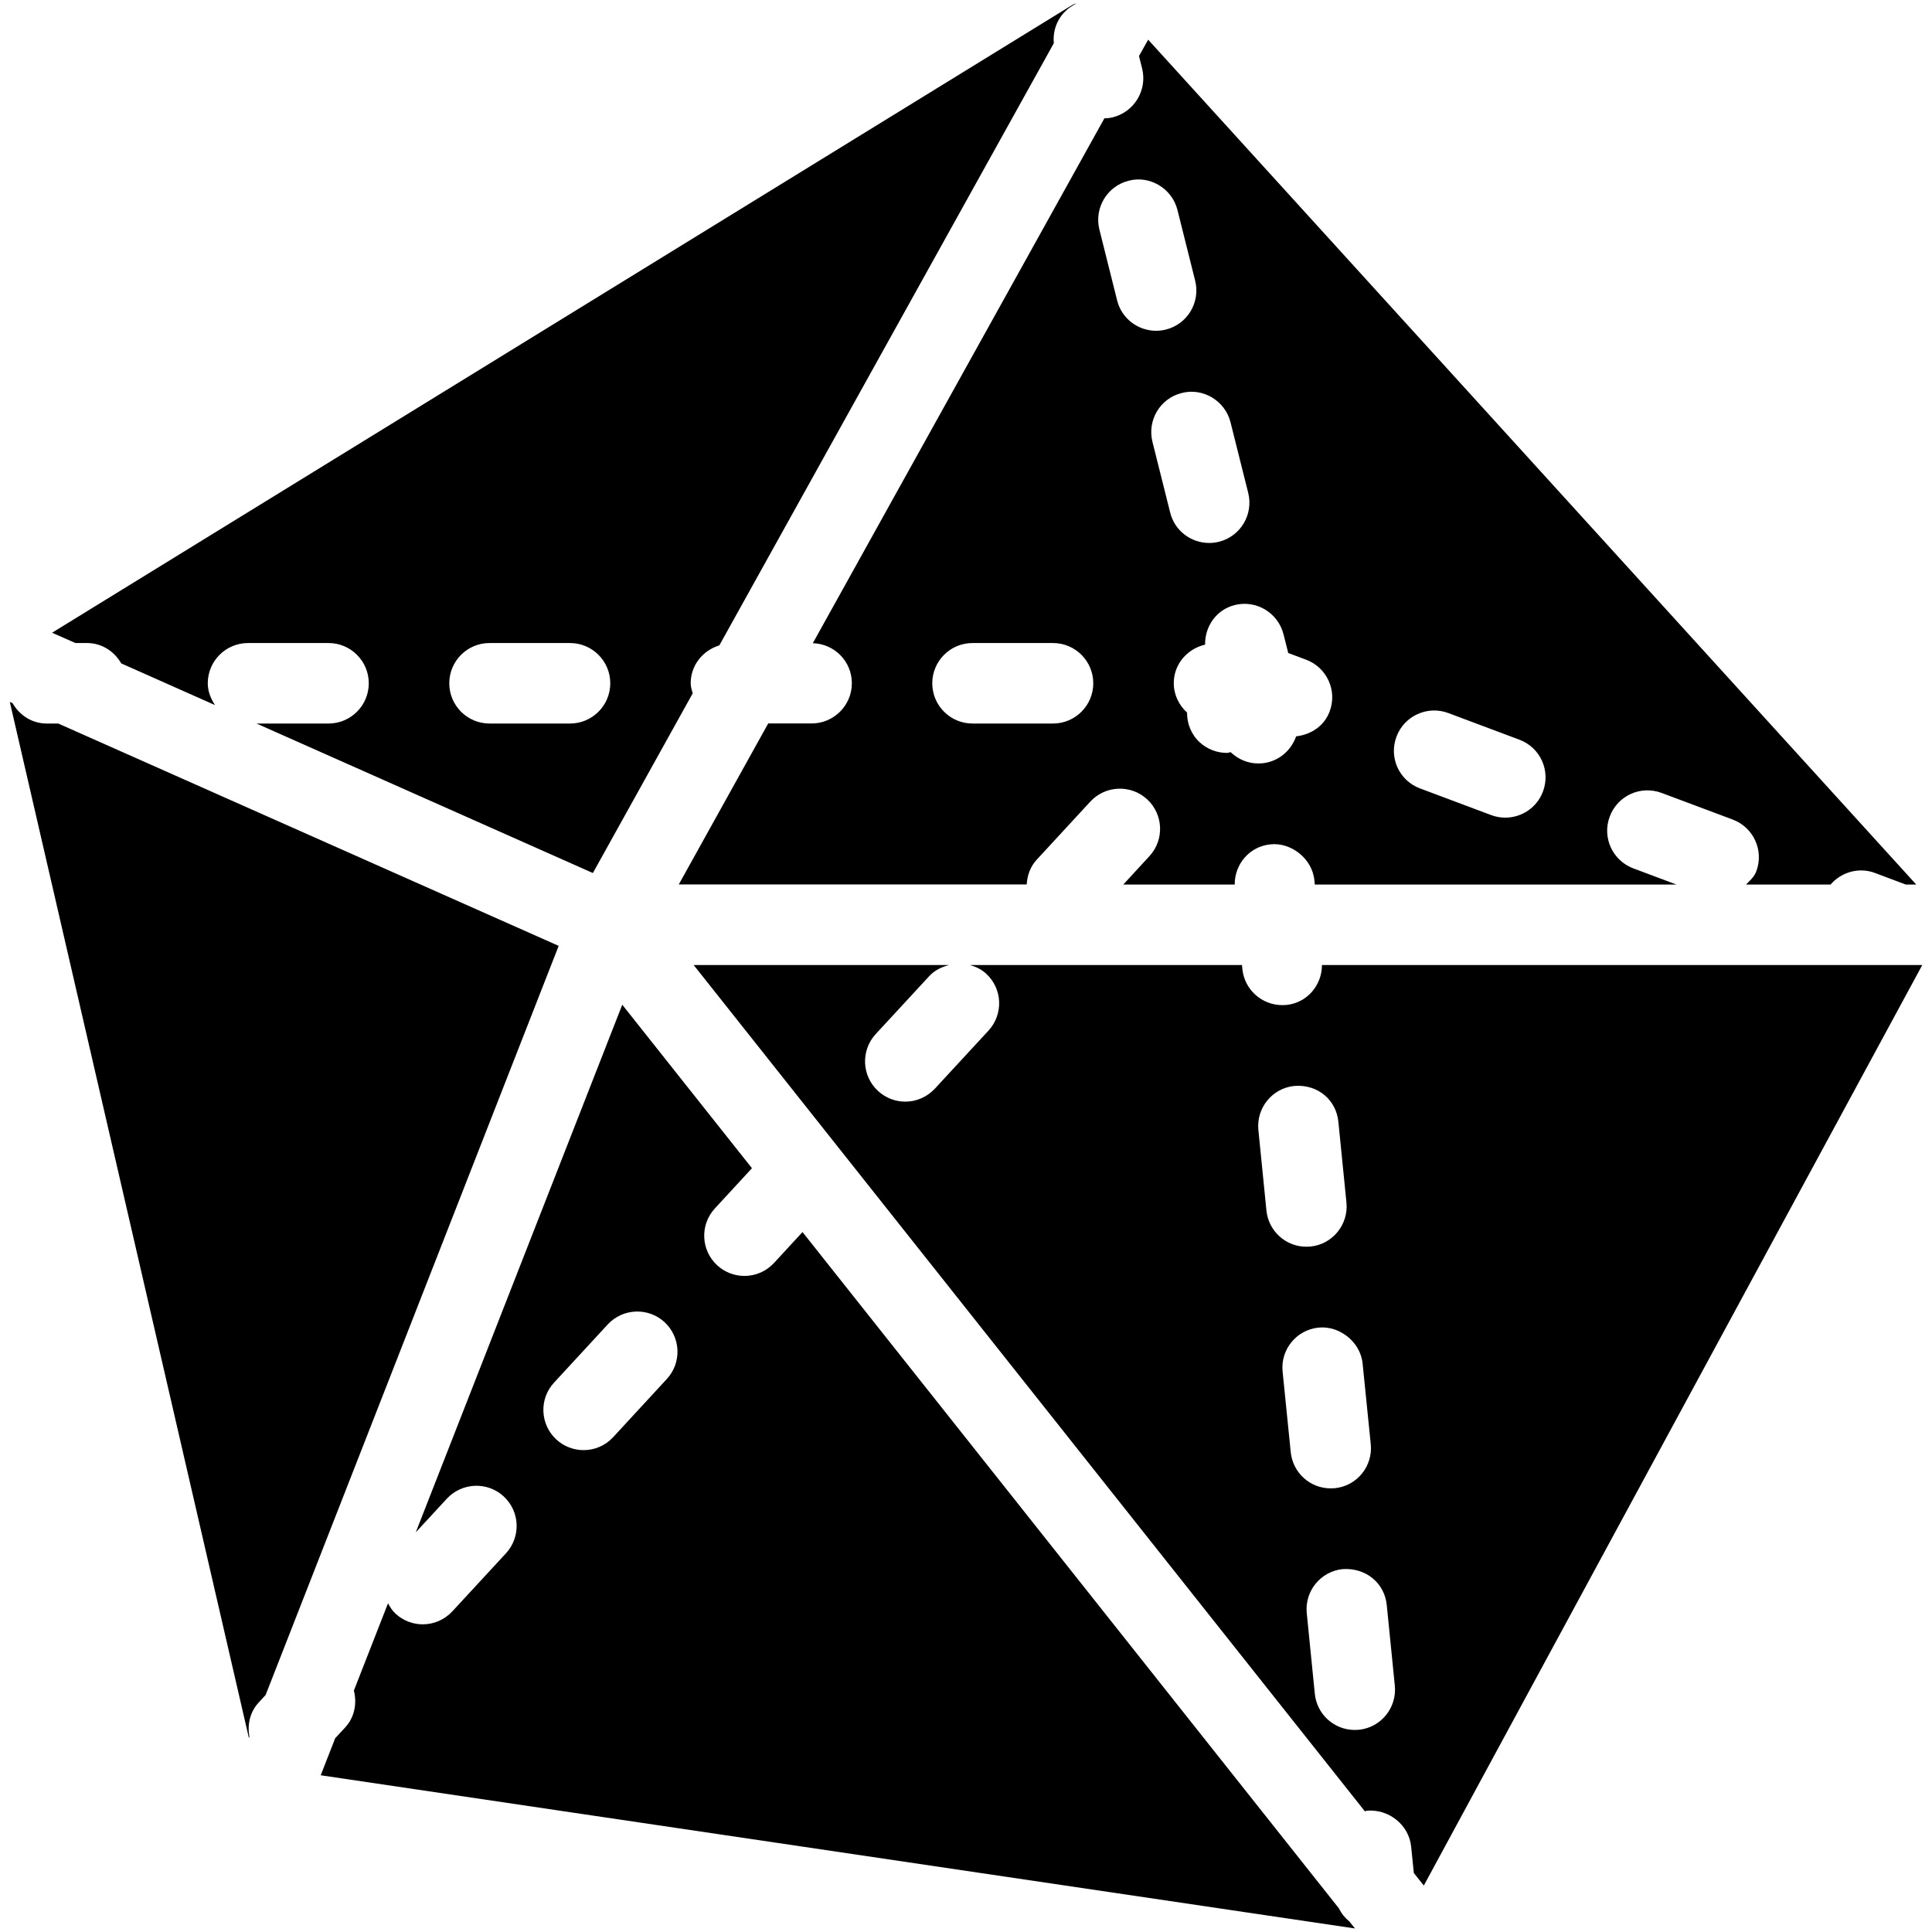 <?xml version="1.0" encoding="iso-8859-1"?>
<!-- Generator: Adobe Illustrator 19.2.1, SVG Export Plug-In . SVG Version: 6.00 Build 0)  -->
<svg version="1.1" id="Layer_1" xmlns="http://www.w3.org/2000/svg" xmlns:xlink="http://www.w3.org/1999/xlink" x="0px" y="0px"
	 viewBox="0 0 24 24" style="enable-background:new 0 0 24 24;" xml:space="preserve">
<g>
	<g>
		<path d="M1.081,7.988c0.185,0,0.339,0.104,0.425,0.253l1.165,0.518C2.619,8.68,2.581,8.59,2.581,8.488c0-0.276,0.224-0.5,0.5-0.5
			h1c0.276,0,0.5,0.224,0.5,0.5s-0.224,0.5-0.5,0.5H3.187l4.178,1.857l1.24-2.232C8.594,8.572,8.58,8.533,8.58,8.488
			c0-0.225,0.151-0.408,0.356-0.471l4.155-7.48c-0.02-0.207,0.087-0.397,0.271-0.488l0.003-0.005
			c-0.016,0.007-0.033,0.01-0.047,0.019L0.647,7.86l0.29,0.128H1.081z M6.081,7.988h1c0.276,0,0.5,0.224,0.5,0.5s-0.224,0.5-0.5,0.5
			h-1c-0.276,0-0.5-0.224-0.5-0.5S5.805,7.988,6.081,7.988z M16.422,11.988c-0.001,0.252-0.185,0.47-0.442,0.496
			c-0.017,0.001-0.033,0.002-0.051,0.002c-0.253,0-0.471-0.192-0.496-0.45l-0.005-0.048h-3.378c0.072,0.021,0.142,0.053,0.201,0.108
			c0.203,0.187,0.216,0.503,0.028,0.707l-0.666,0.721c-0.099,0.106-0.232,0.161-0.367,0.161c-0.121,0-0.243-0.044-0.339-0.133
			c-0.203-0.187-0.216-0.503-0.028-0.707l0.666-0.721c0.068-0.073,0.155-0.113,0.246-0.136H8.617l8.338,10.513
			c0.01-0.002,0.018-0.008,0.028-0.008c0.265-0.022,0.52,0.173,0.547,0.448l0.033,0.326l0.124,0.156l6.192-11.435H16.422z
			 M15.732,15.037l-0.1-1c-0.027-0.274,0.173-0.52,0.447-0.547c0.291-0.023,0.521,0.173,0.547,0.448l0.1,1
			c0.027,0.274-0.173,0.52-0.447,0.547c-0.018,0.001-0.034,0.002-0.051,0.002C15.976,15.488,15.758,15.296,15.732,15.037z
			 M16.034,18.039l-0.101-1c-0.028-0.274,0.172-0.52,0.447-0.547c0.253-0.026,0.52,0.172,0.547,0.448l0.101,1
			c0.028,0.274-0.172,0.52-0.447,0.547c-0.017,0.001-0.033,0.002-0.051,0.002C16.276,18.489,16.06,18.297,16.034,18.039z
			 M16.88,21.488c-0.018,0.001-0.034,0.002-0.051,0.002c-0.254,0-0.471-0.192-0.496-0.451l-0.1-1
			c-0.027-0.274,0.173-0.52,0.447-0.547c0.287-0.019,0.52,0.173,0.547,0.448l0.1,1C17.354,21.215,17.155,21.46,16.88,21.488z
			 M10.582,8.487c0,0.276-0.224,0.5-0.5,0.5H9.543l-1.111,2h4.322c0.007-0.11,0.043-0.219,0.124-0.307l0.666-0.722
			c0.188-0.203,0.504-0.215,0.706-0.029c0.203,0.188,0.216,0.504,0.028,0.707l-0.324,0.352h1.384
			c-0.001-0.254,0.184-0.473,0.443-0.499c0.252-0.028,0.52,0.172,0.547,0.448l0.005,0.051h4.492l-0.536-0.201
			c-0.258-0.097-0.39-0.385-0.292-0.644c0.097-0.259,0.383-0.39,0.644-0.293l0.884,0.331c0.258,0.097,0.39,0.385,0.292,0.644
			c-0.026,0.069-0.079,0.114-0.127,0.163h1.05c0.133-0.154,0.351-0.219,0.551-0.144l0.383,0.144h0.13L14.263,0.493l-0.114,0.203
			l0.039,0.155c0.066,0.268-0.097,0.539-0.364,0.606c-0.036,0.009-0.07,0.012-0.105,0.013l-3.622,6.52
			C10.366,7.998,10.582,8.216,10.582,8.487z M17.348,9.15c0.097-0.259,0.387-0.389,0.644-0.292l0.883,0.331
			c0.259,0.097,0.39,0.385,0.292,0.644c-0.075,0.201-0.266,0.324-0.468,0.324c-0.059,0-0.118-0.01-0.176-0.032L17.64,9.794
			C17.38,9.697,17.25,9.409,17.348,9.15z M15.945,7.882l0.058,0.23l0.222,0.083c0.259,0.097,0.39,0.386,0.292,0.644
			c-0.068,0.182-0.235,0.288-0.416,0.308c-0.062,0.178-0.22,0.315-0.42,0.335c-0.017,0.001-0.034,0.002-0.051,0.002
			c-0.131,0-0.252-0.054-0.342-0.14c-0.016,0.001-0.03,0.009-0.046,0.009c-0.121,0-0.243-0.044-0.339-0.132
			c-0.107-0.099-0.158-0.234-0.157-0.369c-0.1-0.091-0.165-0.22-0.165-0.366c0-0.237,0.168-0.426,0.389-0.478
			c-0.003-0.227,0.14-0.435,0.369-0.492C15.607,7.449,15.878,7.613,15.945,7.882z M15.286,5.246l0.22,0.878
			c0.066,0.268-0.096,0.539-0.364,0.606c-0.04,0.01-0.081,0.015-0.121,0.015c-0.225,0-0.429-0.151-0.485-0.379l-0.22-0.878
			C14.25,5.22,14.411,4.949,14.68,4.882C14.943,4.813,15.219,4.978,15.286,5.246z M14.021,2.245c0.262-0.07,0.539,0.096,0.606,0.364
			l0.22,0.879c0.066,0.268-0.096,0.539-0.364,0.606c-0.04,0.01-0.081,0.015-0.121,0.015c-0.225,0-0.429-0.151-0.485-0.379
			l-0.22-0.879C13.591,2.583,13.753,2.312,14.021,2.245z M12.081,7.988h1c0.276,0,0.5,0.224,0.5,0.5s-0.224,0.5-0.5,0.5h-1
			c-0.276,0-0.5-0.224-0.5-0.5S11.805,7.988,12.081,7.988z M0.724,8.988H0.581c-0.185,0-0.339-0.104-0.425-0.253L0.122,8.72
			l2.97,12.87l0.006-0.015c-0.027-0.149,0.005-0.307,0.116-0.426l0.086-0.094L6.94,11.75L0.724,8.988z M16.633,23.707l-6.664-8.402
			l-0.354,0.384c-0.099,0.107-0.232,0.161-0.367,0.161c-0.121,0-0.243-0.044-0.339-0.132c-0.203-0.188-0.216-0.504-0.028-0.707
			l0.46-0.499l-1.611-2.031l-2.565,6.554l0.386-0.418c0.188-0.202,0.504-0.215,0.706-0.028c0.203,0.187,0.216,0.503,0.028,0.707
			l-0.666,0.721c-0.099,0.106-0.232,0.161-0.367,0.161c-0.121,0-0.243-0.044-0.339-0.133c-0.041-0.037-0.068-0.083-0.093-0.128
			l-0.424,1.084c0.04,0.158,0.01,0.331-0.109,0.459l-0.123,0.133l-0.18,0.46l12.848,1.903l-0.069-0.086
			C16.708,23.825,16.664,23.771,16.633,23.707z M8.283,17.131l-0.666,0.722c-0.099,0.107-0.232,0.161-0.367,0.161
			c-0.121,0-0.243-0.044-0.339-0.132c-0.203-0.188-0.216-0.504-0.028-0.707l0.666-0.722c0.188-0.203,0.504-0.215,0.706-0.029
			C8.458,16.612,8.471,16.928,8.283,17.131z"/>
	</g>
</g>
</svg>
